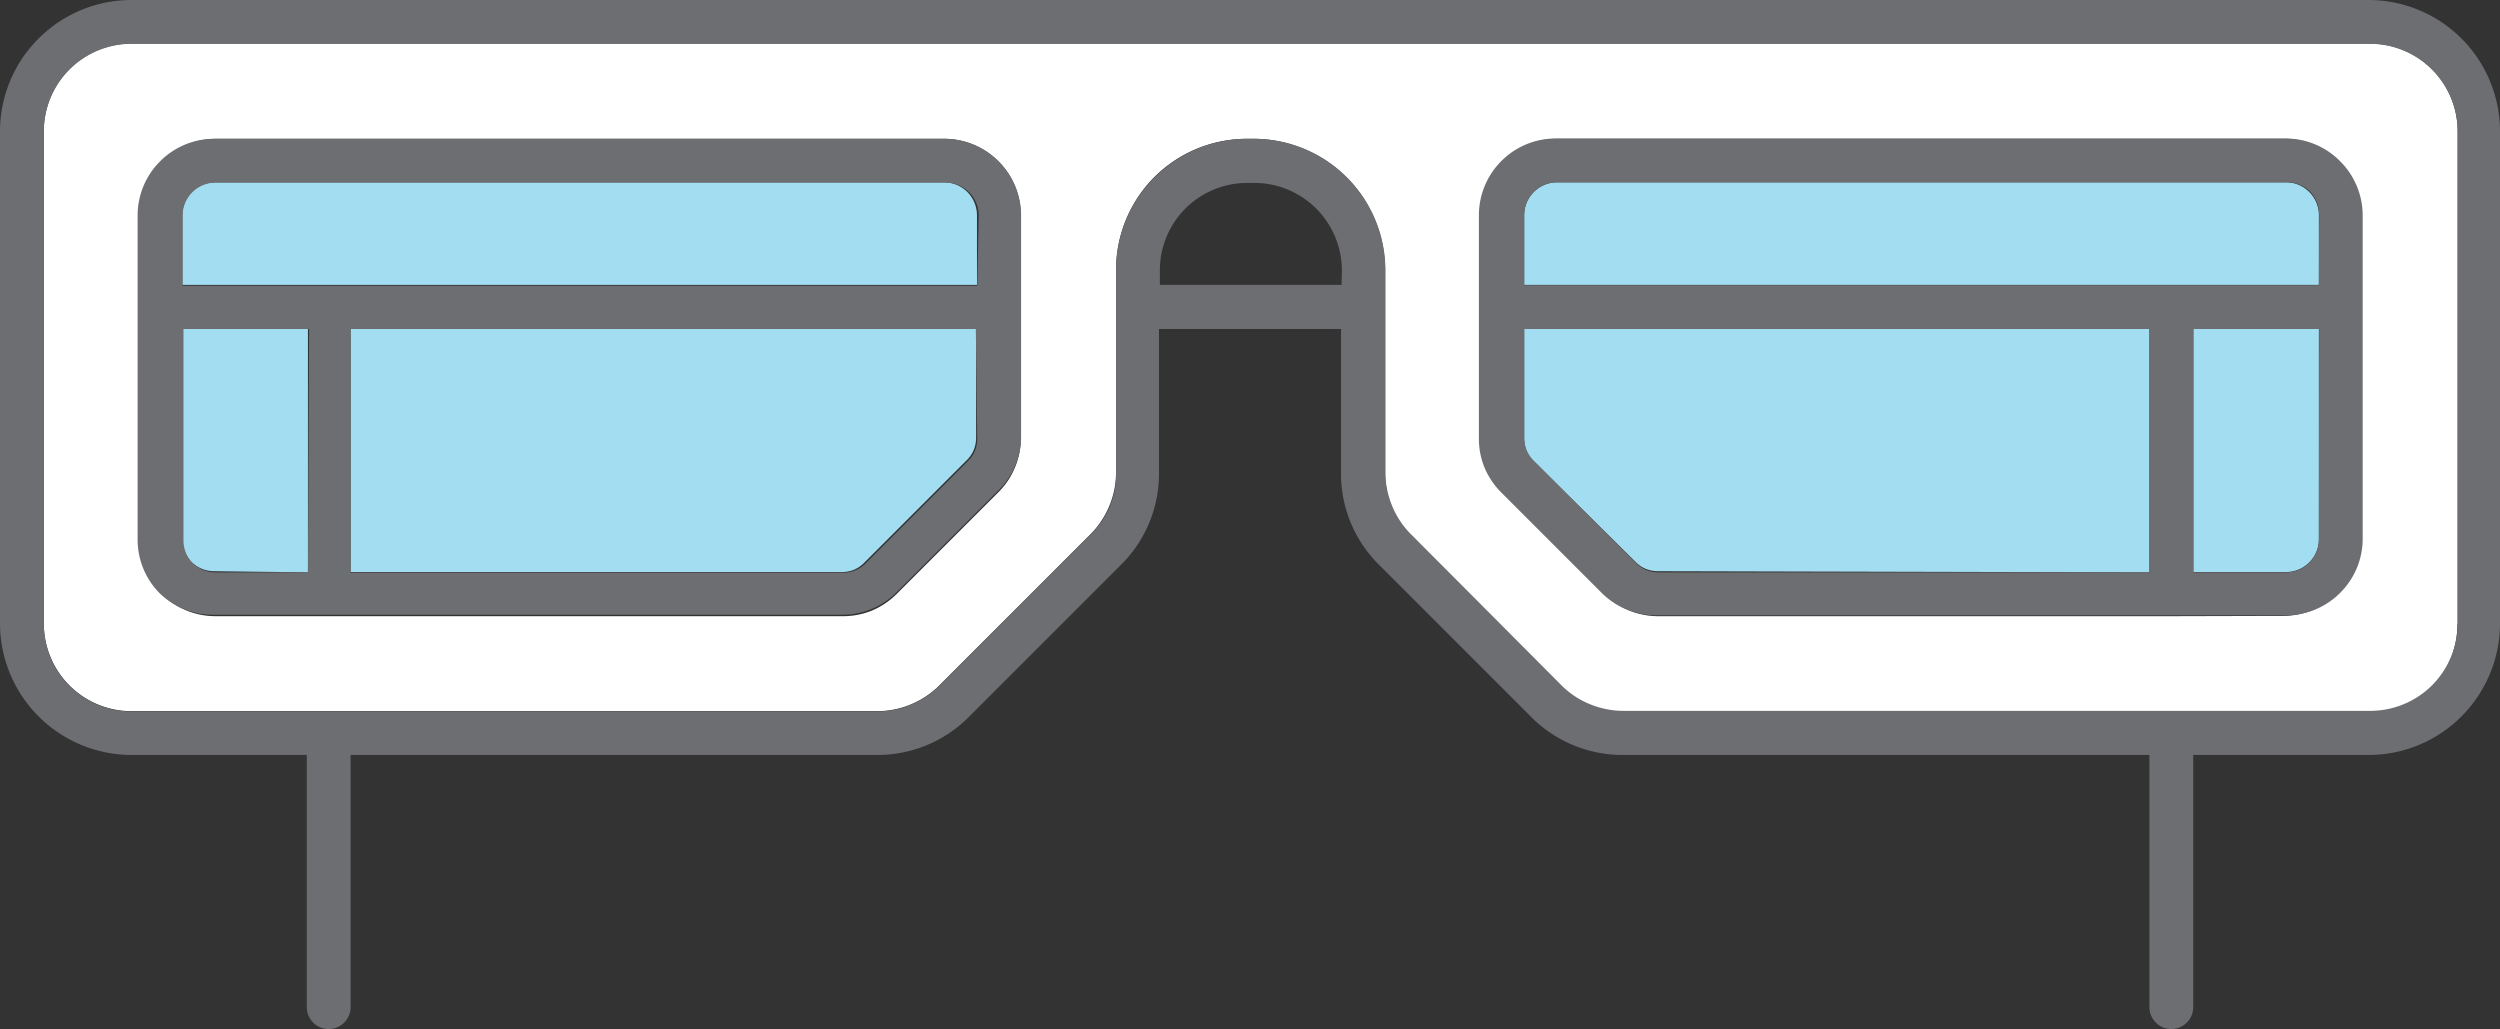 <svg xmlns="http://www.w3.org/2000/svg" viewBox="0 -0.001 85.57 35.221"><rect x="0" y="-0.001" width="85.57" height="35.221" fill="#333333" stroke="none"/><title>Depositphotos_103092084_285_ic</title><g data-name="Layer 2"><g data-name="Layer 1" fill-rule="evenodd"><path d="M84.12 21.34V4.49a3 3 0 0 0-3-3H4.49a3 3 0 0 0-2.12.88 3 3 0 0 0-.87 2.12v16.85a3 3 0 0 0 3 3H30a3 3 0 0 0 1.15-.22 3 3 0 0 0 1-.66l5.17-5.17a3 3 0 0 0 .66-1 3 3 0 0 0 .22-1.15v-6.9a4.49 4.49 0 0 1 1.3-3.17 4.48 4.48 0 0 1 3.18-1.32h.23a4.51 4.51 0 0 1 4.5 4.5v6.93a3 3 0 0 0 .22 1.15 2.94 2.94 0 0 0 .66 1l5.17 5.17a3 3 0 0 0 1 .66 3 3 0 0 0 1.15.22h25.5a3 3 0 0 0 2.12-.87 3 3 0 0 0 .88-2.12zm-72.81-.25H7.37a2.62 2.62 0 0 1-1.85-.77 2.63 2.63 0 0 1-.73-1.81V7.37a2.61 2.61 0 0 1 .77-1.85 2.61 2.61 0 0 1 1.85-.77h24.91a2.63 2.63 0 0 1 1.85.77 2.61 2.61 0 0 1 .77 1.85V15a2.59 2.59 0 0 1-.2 1 2.61 2.61 0 0 1-.57.85l-3.48 3.48a2.65 2.65 0 0 1-.85.57 2.61 2.61 0 0 1-1 .19zm63 0H56.78a2.62 2.62 0 0 1-1-.19 2.58 2.58 0 0 1-.8-.53l-3.49-3.48a2.59 2.59 0 0 1-.82-1.89V7.37a2.62 2.62 0 0 1 .77-1.85 2.63 2.63 0 0 1 1.85-.77h24.95a2.62 2.62 0 0 1 1.76.72 2.61 2.61 0 0 1 .77 1.85v11.14a2.61 2.61 0 0 1-.77 1.85 2.61 2.61 0 0 1-1.85.77z" fill="#fff"/><path d="M6.24 9.75h27.2V7.37a1.14 1.14 0 0 0-.33-.8 1.13 1.13 0 0 0-.8-.33H7.37a1.12 1.12 0 0 0-1.13 1.13z" fill="#a3ddf2"/><path d="M10.54 19.59v-8.34h-4.3v7.21a1.13 1.13 0 0 0 .3.76 1.11 1.11 0 0 0 .79.33z" fill="#a3ddf2"/><path d="M12 11.25v8.33h16.8a1.12 1.12 0 0 0 .43-.08 1.06 1.06 0 0 0 .36-.25l3.49-3.49a1.1 1.1 0 0 0 .25-.36 1.13 1.13 0 0 0 .08-.43v-3.72z" fill="#a3ddf2"/><path d="M73.57 19.59v-8.34h-21.4V15a1.18 1.18 0 0 0 .08.43 1.13 1.13 0 0 0 .25.36l3.5 3.46a1.06 1.06 0 0 0 .33.22 1.13 1.13 0 0 0 .43.08z" fill="#a3ddf2"/><path d="M75.07 11.25v8.33h3.17a1.14 1.14 0 0 0 .8-.33 1.12 1.12 0 0 0 .33-.79v-7.21z" fill="#a3ddf2"/><path d="M78.24 6.24H53.29a1.12 1.12 0 0 0-.79.33 1.12 1.12 0 0 0-.33.8v2.38h27.2V7.37a1.12 1.12 0 0 0-.33-.8 1.12 1.12 0 0 0-.8-.33z" fill="#a3ddf2"/><path d="M80.05 5.47a2.61 2.61 0 0 0-1.81-.73h-25a2.61 2.61 0 0 0-1.85.77 2.62 2.62 0 0 0-.77 1.85V15a2.59 2.59 0 0 0 .19 1 2.67 2.67 0 0 0 .57.85l3.48 3.48a2.63 2.63 0 0 0 .81.53 2.6 2.6 0 0 0 1 .2h21.58a2.61 2.61 0 0 0 1.85-.77 2.61 2.61 0 0 0 .77-1.85V7.37a2.62 2.62 0 0 0-.77-1.85zm-6.48 14.12H56.78a1.13 1.13 0 0 1-.43-.08 1.08 1.08 0 0 1-.33-.22l-3.52-3.52a1.14 1.14 0 0 1-.25-.37 1.12 1.12 0 0 1-.08-.43v-3.71h21.4zm5.8-1.12a1.12 1.12 0 0 1-.33.79 1.12 1.12 0 0 1-.8.33h-3.16v-8.33h4.3zm0-8.71h-27.2V7.37a1.12 1.12 0 0 1 .33-.8 1.11 1.11 0 0 1 .79-.33h25a1.11 1.11 0 0 1 .76.3 1.12 1.12 0 0 1 .33.8z" fill="#6d6e71"/><path d="M34.95 7.37a2.62 2.62 0 0 0-.77-1.85 2.61 2.61 0 0 0-1.85-.77h-25a2.61 2.61 0 0 0-1.85.77 2.62 2.62 0 0 0-.77 1.85v11.1a2.61 2.61 0 0 0 .72 1.8 2.61 2.61 0 0 0 1.85.77h21.56a2.61 2.61 0 0 0 1.85-.77l3.48-3.48a2.58 2.58 0 0 0 .78-1.79V7.37zM10.54 19.59H7.37a1.13 1.13 0 0 1-.79-.33 1.12 1.12 0 0 1-.3-.76v-7.24h4.3zM33.45 15a1.15 1.15 0 0 1-.08.43 1.12 1.12 0 0 1-.25.36l-3.48 3.48a1.09 1.09 0 0 1-.36.25 1.13 1.13 0 0 1-.44.08H12v-8.34h21.4zm0-5.22H6.25V7.37a1.13 1.13 0 0 1 1.12-1.12h25a1.14 1.14 0 0 1 .8.33 1.12 1.12 0 0 1 .33.8z" fill="#6d6e71"/><path d="M81.12 0H4.5a4.48 4.48 0 0 0-3.17 1.31A4.48 4.48 0 0 0 0 4.49v16.85a4.51 4.51 0 0 0 4.5 4.5h6v8.63a.75.75 0 0 0 1.5 0v-8.63h18a4.41 4.41 0 0 0 3.18-1.32l5.17-5.17a4.39 4.39 0 0 0 1.32-3.18v-4.91h6.23v4.91a4.39 4.39 0 0 0 1.32 3.18l5.17 5.17a4.41 4.41 0 0 0 3.18 1.32h18v8.63a.75.75 0 0 0 1.5 0v-8.63h6a4.48 4.48 0 0 0 3.18-1.32 4.5 4.5 0 0 0 1.32-3.18V4.49A4.5 4.5 0 0 0 81.12 0zm-35.2 9.75H39.7v-.5a3 3 0 0 1 .88-2.12 3 3 0 0 1 2.12-.87h.23a3 3 0 0 1 3 3zm38.2 11.58a3 3 0 0 1-.87 2.12 3 3 0 0 1-2.12.88H55.59a3 3 0 0 1-1.15-.22 2.93 2.93 0 0 1-1-.66l-5.14-5.16a2.94 2.94 0 0 1-.66-1 3 3 0 0 1-.22-1.15V9.25a4.5 4.5 0 0 0-4.5-4.5h-.23a4.49 4.49 0 0 0-3.17 1.32 4.48 4.48 0 0 0-1.32 3.18v6.93a2.84 2.84 0 0 1-.88 2.12l-5.17 5.17a2.93 2.93 0 0 1-1 .66 3 3 0 0 1-1.15.22H4.5a3 3 0 0 1-3-3V4.49a3 3 0 0 1 .88-2.11A3 3 0 0 1 4.5 1.5h76.62a3 3 0 0 1 3 3z" fill="#6d6e71"/></g></g></svg>